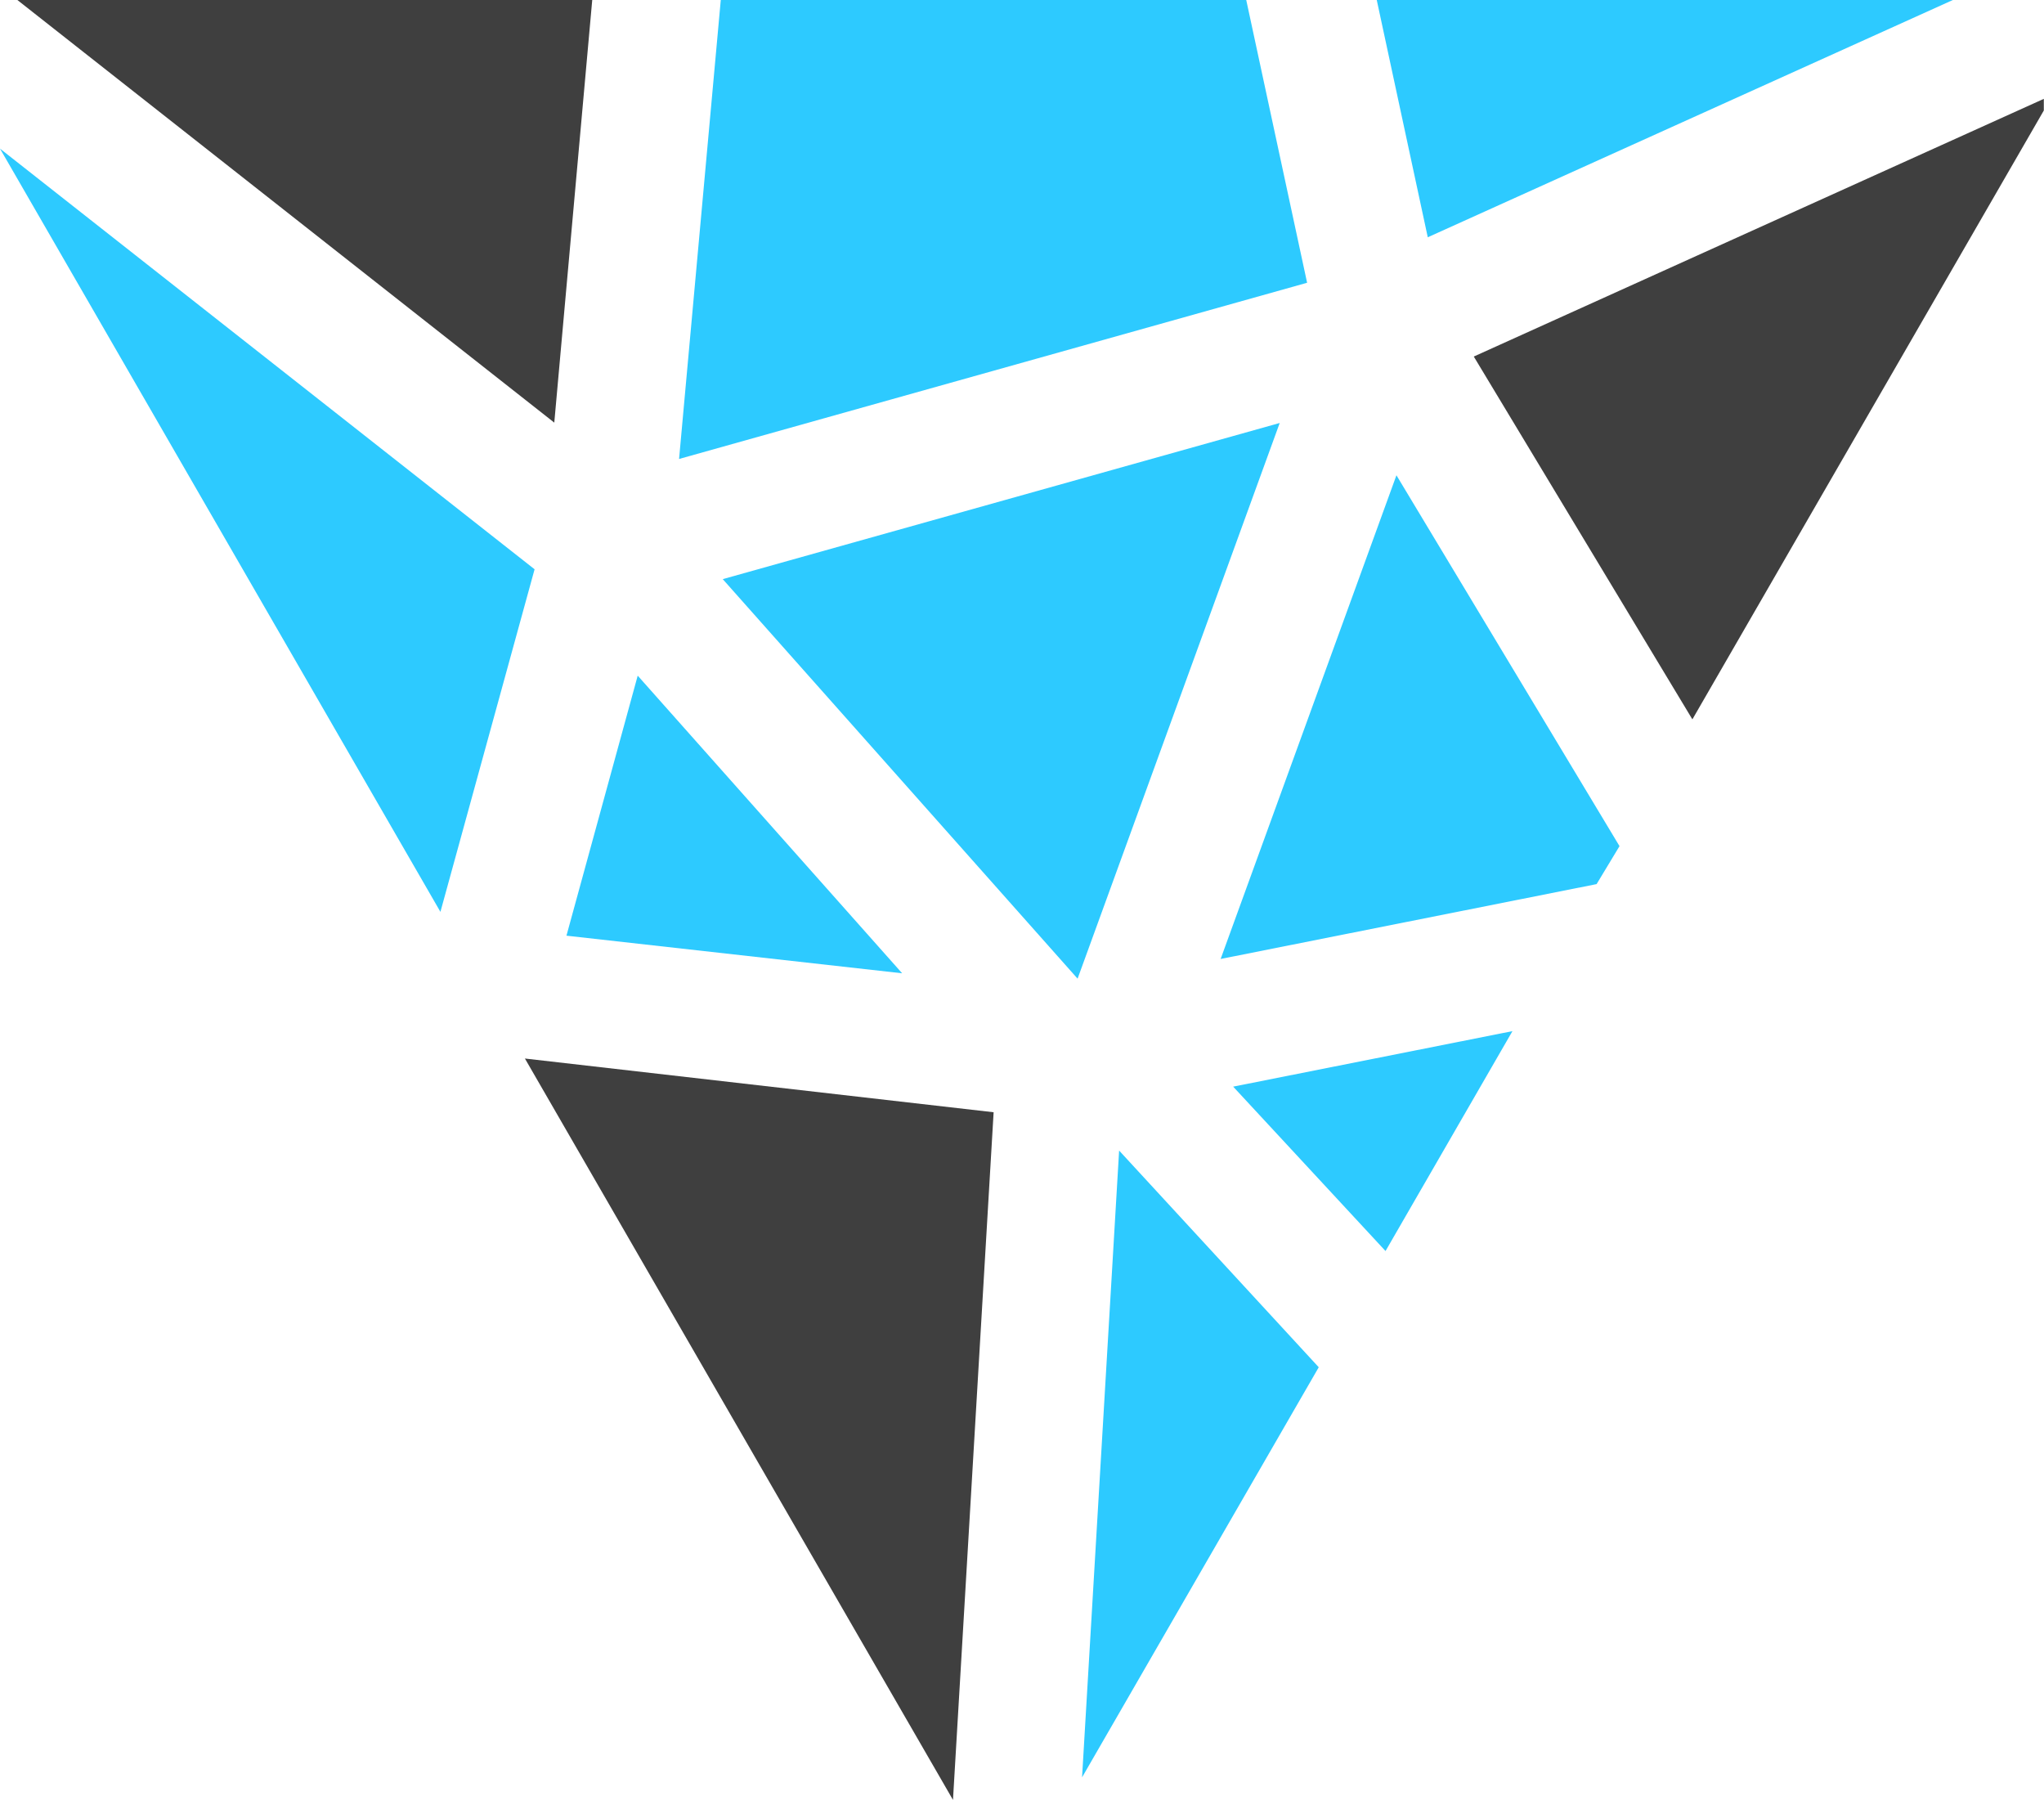 <svg id="icon" xmlns="http://www.w3.org/2000/svg" viewBox="0 0 114.17 100.5"><path id="path92" d="M127.08,25.27,95.24,39.66l12.21,20.26,19.63-34Z" transform="translate(-12.92 -19.75)" style="fill:#3f3f3f"/><path id="path72" d="M43.88,43.35,46,19.75H13.89Z" transform="translate(-12.92 -19.75)" style="fill:#3f3f3f"/><path id="path76" d="M44.56,72,63.31,74.1,48.54,57.48Z" transform="translate(-12.92 -19.75)" style="fill:#2dcaff"/><path id="path80" d="M42.78,51.54,12.92,28.05l24.6,42.62Z" transform="translate(-12.92 -19.75)" style="fill:#2dcaff"/><path id="path84" d="M50.85,45.38l35.08-9.84-3.4-15.79H53.18Z" transform="translate(-12.92 -19.75)" style="fill:#2dcaff"/><path id="path88" d="M84.4,43.37,53.29,52.09,73.11,74.4Z" transform="translate(-12.92 -19.75)" style="fill:#2dcaff"/><path id="path96" d="M92.67,33,122,19.75H89.82Z" transform="translate(-12.92 -19.75)" style="fill:#2dcaff"/><path id="path100" d="M81.1,73.3l21-4.18L103.38,67,90.92,46.29Z" transform="translate(-12.92 -19.75)" style="fill:#2dcaff"/><path id="path104" d="M68.42,81.86l-26.18-3c11.8,20.43,21.51,37.26,23.91,41.4Z" transform="translate(-12.92 -19.75)" style="fill:#3f3f3f"/><path id="path108" d="M75.43,84,73.36,119l13.22-22.9Z" transform="translate(-12.92 -19.75)" style="fill:#2dcaff"/><path id="path112" d="M81.8,80.43l8.51,9.18L97.4,77.33Z" transform="translate(-12.92 -19.75)" style="fill:#2dcaff"/></svg>